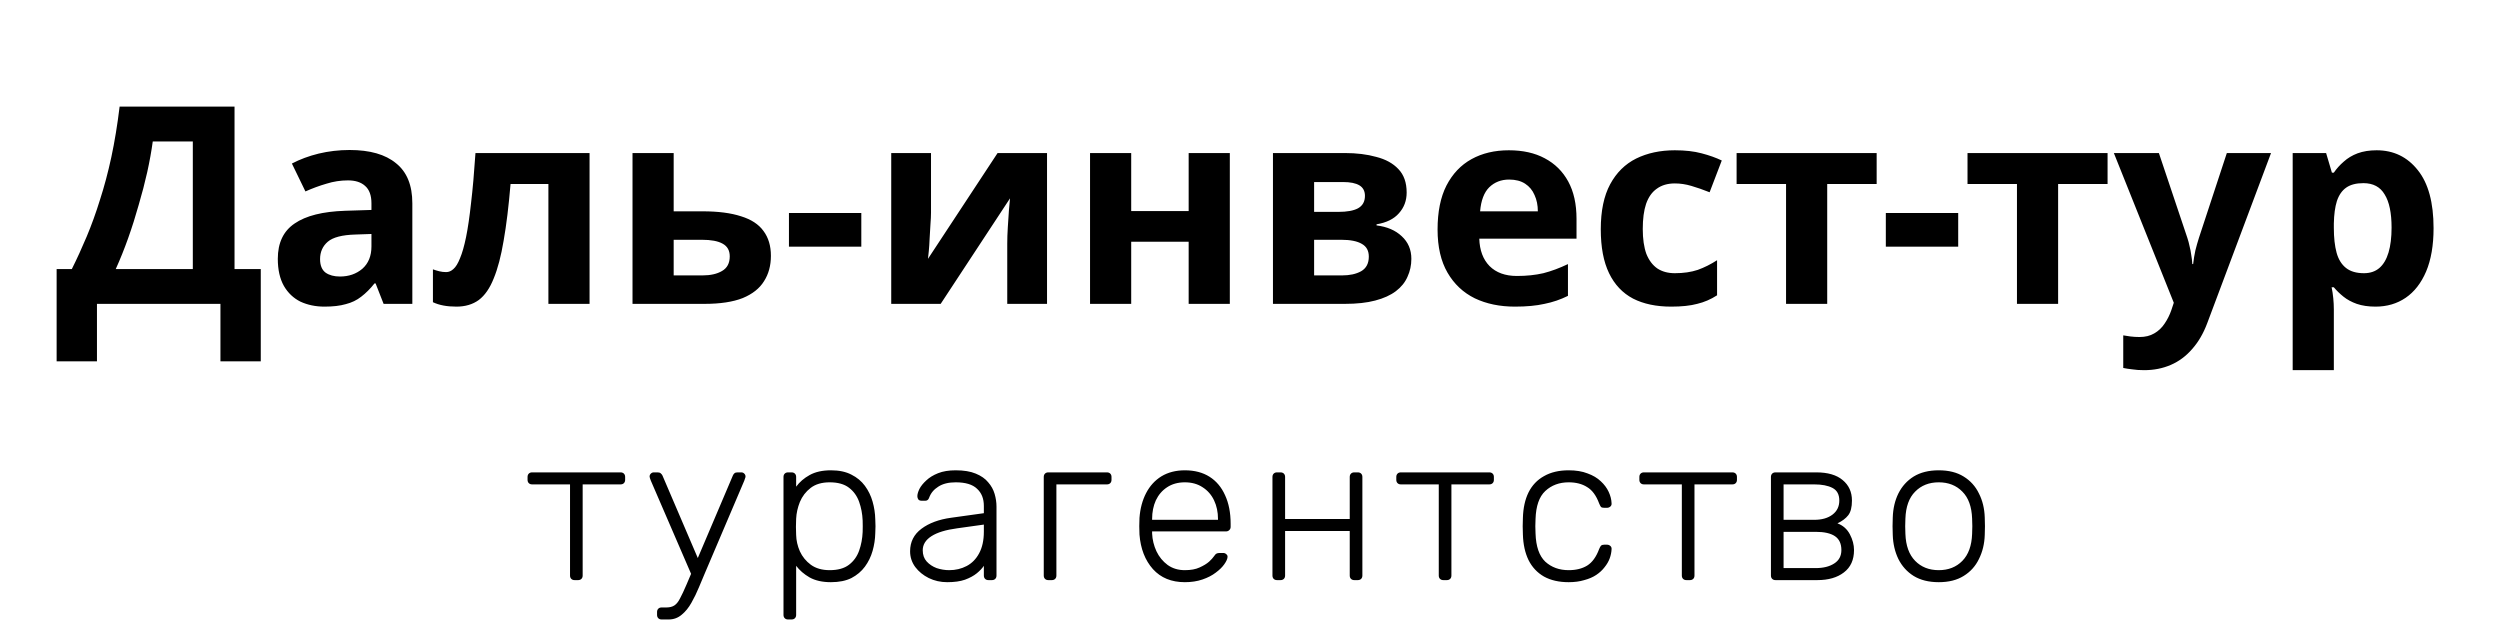 <svg width="181" height="46" viewBox="0 0 181 46" fill="none" xmlns="http://www.w3.org/2000/svg">
<g filter="url(#filter0_d_40_18)">
<path d="M16.98 3.72V15.48H18.88V22.16H15.96V18H7.02V22.16H4.1V15.48H5.2C5.573 14.733 5.933 13.947 6.28 13.12C6.627 12.293 6.947 11.407 7.24 10.46C7.547 9.513 7.82 8.487 8.06 7.38C8.3 6.26 8.5 5.04 8.66 3.72H16.98ZM11.06 6.24C10.967 6.933 10.833 7.673 10.66 8.46C10.487 9.233 10.28 10.027 10.04 10.84C9.813 11.653 9.56 12.453 9.28 13.24C9 14.027 8.7 14.773 8.38 15.48H13.96V6.24H11.06ZM25.313 6.86C26.78 6.86 27.9 7.18 28.673 7.82C29.46 8.447 29.853 9.413 29.853 10.72V18H27.773L27.193 16.52H27.113C26.807 16.907 26.487 17.227 26.153 17.48C25.833 17.733 25.46 17.913 25.033 18.02C24.62 18.14 24.107 18.2 23.493 18.2C22.853 18.2 22.273 18.08 21.753 17.84C21.247 17.587 20.847 17.207 20.553 16.7C20.26 16.18 20.113 15.527 20.113 14.74C20.113 13.58 20.52 12.727 21.333 12.18C22.147 11.62 23.367 11.313 24.993 11.26L26.893 11.2V10.72C26.893 10.147 26.74 9.727 26.433 9.46C26.14 9.193 25.727 9.06 25.193 9.06C24.66 9.06 24.14 9.14 23.633 9.3C23.127 9.447 22.62 9.633 22.113 9.86L21.133 7.84C21.72 7.533 22.367 7.293 23.073 7.12C23.793 6.947 24.54 6.86 25.313 6.86ZM25.733 12.98C24.773 13.007 24.107 13.18 23.733 13.5C23.36 13.82 23.173 14.24 23.173 14.76C23.173 15.213 23.307 15.54 23.573 15.74C23.84 15.927 24.187 16.02 24.613 16.02C25.253 16.02 25.793 15.833 26.233 15.46C26.673 15.073 26.893 14.533 26.893 13.84V12.94L25.733 12.98ZM42.684 18H39.704V9.32H36.964C36.83 10.92 36.664 12.287 36.464 13.42C36.277 14.54 36.037 15.453 35.744 16.16C35.464 16.867 35.104 17.387 34.664 17.72C34.224 18.04 33.684 18.2 33.044 18.2C32.697 18.2 32.384 18.173 32.104 18.12C31.824 18.067 31.57 17.987 31.344 17.88V15.5C31.49 15.553 31.644 15.6 31.804 15.64C31.964 15.68 32.13 15.7 32.304 15.7C32.49 15.7 32.664 15.627 32.824 15.48C32.997 15.333 33.157 15.073 33.304 14.7C33.464 14.327 33.61 13.813 33.744 13.16C33.877 12.507 33.997 11.687 34.104 10.7C34.224 9.7 34.33 8.493 34.424 7.08H42.684V18ZM50.874 11.3C51.994 11.3 52.921 11.42 53.654 11.66C54.388 11.887 54.928 12.24 55.274 12.72C55.634 13.2 55.814 13.8 55.814 14.52C55.814 15.227 55.648 15.84 55.314 16.36C54.994 16.88 54.481 17.287 53.774 17.58C53.068 17.86 52.141 18 50.994 18H45.794V7.08H48.774V11.3H50.874ZM52.834 14.56C52.834 14.133 52.661 13.827 52.314 13.64C51.981 13.453 51.481 13.36 50.814 13.36H48.774V15.94H50.854C51.441 15.94 51.914 15.833 52.274 15.62C52.648 15.407 52.834 15.053 52.834 14.56ZM57.12 13.86V11.42H62.359V13.86H57.12ZM67.405 11.4C67.405 11.627 67.391 11.907 67.365 12.24C67.352 12.573 67.332 12.913 67.305 13.26C67.291 13.607 67.272 13.913 67.245 14.18C67.218 14.447 67.198 14.633 67.185 14.74L72.225 7.08H75.805V18H72.925V13.64C72.925 13.28 72.938 12.887 72.965 12.46C72.992 12.02 73.018 11.613 73.045 11.24C73.085 10.853 73.112 10.56 73.125 10.36L68.105 18H64.525V7.08H67.405V11.4ZM81.899 7.08V11.28H86.059V7.08H89.039V18H86.059V13.5H81.899V18H78.919V7.08H81.899ZM101.842 9.94C101.842 10.527 101.655 11.027 101.282 11.44C100.922 11.853 100.382 12.12 99.662 12.24V12.32C100.422 12.413 101.028 12.673 101.482 13.1C101.948 13.527 102.182 14.073 102.182 14.74C102.182 15.207 102.088 15.64 101.902 16.04C101.728 16.44 101.448 16.787 101.062 17.08C100.675 17.373 100.175 17.6 99.562 17.76C98.962 17.92 98.228 18 97.362 18H92.162V7.08H97.362C98.215 7.08 98.975 7.173 99.642 7.36C100.322 7.533 100.855 7.827 101.242 8.24C101.642 8.653 101.842 9.22 101.842 9.94ZM99.102 14.58C99.102 14.153 98.935 13.847 98.602 13.66C98.268 13.46 97.768 13.36 97.102 13.36H95.142V15.94H97.162C97.722 15.94 98.182 15.84 98.542 15.64C98.915 15.427 99.102 15.073 99.102 14.58ZM98.822 10.18C98.822 9.833 98.688 9.58 98.422 9.42C98.155 9.26 97.762 9.18 97.242 9.18H95.142V11.34H96.902C97.528 11.34 98.002 11.253 98.322 11.08C98.655 10.893 98.822 10.593 98.822 10.18ZM109.24 6.88C110.253 6.88 111.12 7.073 111.84 7.46C112.573 7.847 113.14 8.407 113.54 9.14C113.94 9.873 114.14 10.773 114.14 11.84V13.28H107.1C107.126 14.12 107.373 14.78 107.84 15.26C108.32 15.74 108.98 15.98 109.82 15.98C110.526 15.98 111.166 15.913 111.74 15.78C112.313 15.633 112.906 15.413 113.52 15.12V17.42C112.986 17.687 112.42 17.88 111.82 18C111.233 18.133 110.52 18.2 109.68 18.2C108.586 18.2 107.62 18 106.78 17.6C105.94 17.187 105.28 16.567 104.8 15.74C104.32 14.913 104.08 13.873 104.08 12.62C104.08 11.34 104.293 10.28 104.72 9.44C105.16 8.587 105.766 7.947 106.54 7.52C107.313 7.093 108.213 6.88 109.24 6.88ZM109.26 9C108.686 9 108.206 9.187 107.82 9.56C107.446 9.933 107.226 10.513 107.16 11.3H111.34C111.34 10.86 111.26 10.467 111.1 10.12C110.953 9.773 110.726 9.5 110.42 9.3C110.113 9.1 109.726 9 109.26 9ZM120.996 18.2C119.916 18.2 118.996 18.007 118.236 17.62C117.476 17.22 116.896 16.607 116.496 15.78C116.096 14.953 115.896 13.893 115.896 12.6C115.896 11.267 116.123 10.18 116.576 9.34C117.029 8.5 117.656 7.88 118.456 7.48C119.269 7.08 120.203 6.88 121.256 6.88C122.003 6.88 122.649 6.953 123.196 7.1C123.756 7.247 124.243 7.42 124.656 7.62L123.776 9.92C123.309 9.733 122.869 9.58 122.456 9.46C122.056 9.34 121.656 9.28 121.256 9.28C120.736 9.28 120.303 9.407 119.956 9.66C119.609 9.9 119.349 10.267 119.176 10.76C119.016 11.24 118.936 11.847 118.936 12.58C118.936 13.3 119.023 13.9 119.196 14.38C119.383 14.847 119.649 15.2 119.996 15.44C120.343 15.667 120.763 15.78 121.256 15.78C121.883 15.78 122.436 15.7 122.916 15.54C123.396 15.367 123.863 15.133 124.316 14.84V17.38C123.863 17.673 123.383 17.88 122.876 18C122.383 18.133 121.756 18.2 120.996 18.2ZM135.87 9.32H132.29V18H129.31V9.32H125.73V7.08H135.87V9.32ZM136.534 13.86V11.42H141.774V13.86H136.534ZM152.588 9.32H149.008V18H146.028V9.32H142.448V7.08H152.588V9.32ZM153.043 7.08H156.303L158.363 13.22C158.43 13.42 158.483 13.62 158.523 13.82C158.576 14.02 158.616 14.227 158.643 14.44C158.683 14.653 158.71 14.88 158.723 15.12H158.783C158.823 14.773 158.876 14.447 158.943 14.14C159.023 13.82 159.11 13.513 159.203 13.22L161.223 7.08H164.423L159.803 19.4C159.523 20.147 159.156 20.773 158.703 21.28C158.263 21.787 157.75 22.167 157.163 22.42C156.576 22.673 155.936 22.8 155.243 22.8C154.91 22.8 154.616 22.78 154.363 22.74C154.123 22.713 153.91 22.68 153.723 22.64V20.28C153.87 20.307 154.043 20.333 154.243 20.36C154.456 20.387 154.676 20.4 154.903 20.4C155.316 20.4 155.67 20.313 155.963 20.14C156.27 19.967 156.523 19.727 156.723 19.42C156.923 19.127 157.083 18.807 157.203 18.46L157.383 17.92L153.043 7.08ZM172.07 6.88C173.296 6.88 174.29 7.36 175.05 8.32C175.81 9.267 176.19 10.667 176.19 12.52C176.19 13.76 176.01 14.807 175.65 15.66C175.29 16.5 174.796 17.133 174.17 17.56C173.543 17.987 172.816 18.2 171.99 18.2C171.47 18.2 171.016 18.133 170.63 18C170.256 17.867 169.936 17.693 169.67 17.48C169.403 17.267 169.17 17.04 168.97 16.8H168.81C168.863 17.053 168.903 17.32 168.93 17.6C168.956 17.867 168.97 18.133 168.97 18.4V22.8H165.99V7.08H168.41L168.83 8.5H168.97C169.17 8.207 169.41 7.94 169.69 7.7C169.97 7.447 170.303 7.247 170.69 7.1C171.09 6.953 171.55 6.88 172.07 6.88ZM171.11 9.26C170.59 9.26 170.176 9.367 169.87 9.58C169.563 9.793 169.336 10.12 169.19 10.56C169.056 10.987 168.983 11.527 168.97 12.18V12.5C168.97 13.207 169.036 13.807 169.17 14.3C169.303 14.78 169.53 15.147 169.85 15.4C170.17 15.653 170.603 15.78 171.15 15.78C171.603 15.78 171.976 15.653 172.27 15.4C172.563 15.147 172.783 14.773 172.93 14.28C173.076 13.787 173.15 13.187 173.15 12.48C173.15 11.413 172.983 10.613 172.65 10.08C172.33 9.533 171.816 9.26 171.11 9.26Z" fill="black"/>
</g>
<path d="M41.6 42C41.5 42 41.42 41.97 41.36 41.91C41.3 41.85 41.27 41.77 41.27 41.67V35.07H38.525C38.425 35.07 38.345 35.04 38.285 34.98C38.225 34.92 38.195 34.84 38.195 34.74V34.53C38.195 34.43 38.225 34.35 38.285 34.29C38.345 34.23 38.425 34.2 38.525 34.2H44.93C45.03 34.2 45.11 34.23 45.17 34.29C45.23 34.35 45.26 34.43 45.26 34.53V34.74C45.26 34.84 45.23 34.92 45.17 34.98C45.11 35.04 45.03 35.07 44.93 35.07H42.185V41.67C42.185 41.77 42.155 41.85 42.095 41.91C42.035 41.97 41.955 42 41.855 42H41.6ZM47.901 44.85C47.801 44.85 47.721 44.82 47.661 44.76C47.601 44.7 47.571 44.62 47.571 44.52V44.31C47.571 44.21 47.601 44.13 47.661 44.07C47.721 44.01 47.801 43.98 47.901 43.98H48.246C48.486 43.98 48.681 43.93 48.831 43.83C48.981 43.73 49.116 43.56 49.236 43.32C49.366 43.08 49.521 42.75 49.701 42.33L53.061 34.425C53.091 34.355 53.131 34.3 53.181 34.26C53.231 34.22 53.306 34.2 53.406 34.2H53.676C53.756 34.2 53.826 34.23 53.886 34.29C53.946 34.35 53.976 34.42 53.976 34.5C53.976 34.54 53.966 34.58 53.946 34.62C53.936 34.66 53.916 34.72 53.886 34.8L51.036 41.49C50.906 41.8 50.761 42.145 50.601 42.525C50.441 42.915 50.261 43.285 50.061 43.635C49.861 43.995 49.626 44.285 49.356 44.505C49.086 44.735 48.771 44.85 48.411 44.85H47.901ZM50.121 41.745L47.121 34.8C47.061 34.65 47.031 34.55 47.031 34.5C47.031 34.42 47.061 34.35 47.121 34.29C47.181 34.23 47.251 34.2 47.331 34.2H47.616C47.716 34.2 47.791 34.225 47.841 34.275C47.891 34.315 47.931 34.365 47.961 34.425L50.601 40.59L50.121 41.745ZM57.056 44.85C56.956 44.85 56.876 44.82 56.816 44.76C56.755 44.7 56.725 44.62 56.725 44.52V34.53C56.725 34.43 56.755 34.35 56.816 34.29C56.876 34.23 56.956 34.2 57.056 34.2H57.31C57.41 34.2 57.49 34.23 57.55 34.29C57.611 34.35 57.641 34.43 57.641 34.53V35.235C57.891 34.895 58.215 34.615 58.615 34.395C59.026 34.165 59.541 34.05 60.16 34.05C60.751 34.05 61.245 34.155 61.645 34.365C62.045 34.565 62.37 34.835 62.62 35.175C62.87 35.515 63.056 35.895 63.175 36.315C63.295 36.735 63.361 37.165 63.37 37.605C63.38 37.755 63.386 37.92 63.386 38.1C63.386 38.28 63.38 38.445 63.37 38.595C63.361 39.035 63.295 39.465 63.175 39.885C63.056 40.305 62.87 40.685 62.62 41.025C62.37 41.365 62.045 41.64 61.645 41.85C61.245 42.05 60.751 42.15 60.16 42.15C59.541 42.15 59.026 42.035 58.615 41.805C58.215 41.575 57.891 41.295 57.641 40.965V44.52C57.641 44.62 57.611 44.7 57.55 44.76C57.49 44.82 57.41 44.85 57.31 44.85H57.056ZM60.071 41.28C60.66 41.28 61.126 41.15 61.465 40.89C61.806 40.63 62.05 40.29 62.2 39.87C62.35 39.45 62.435 39 62.456 38.52C62.465 38.24 62.465 37.96 62.456 37.68C62.435 37.2 62.35 36.75 62.2 36.33C62.05 35.91 61.806 35.57 61.465 35.31C61.126 35.05 60.66 34.92 60.071 34.92C59.501 34.92 59.041 35.055 58.691 35.325C58.34 35.595 58.081 35.935 57.91 36.345C57.751 36.745 57.66 37.15 57.641 37.56C57.63 37.71 57.626 37.905 57.626 38.145C57.626 38.385 57.63 38.58 57.641 38.73C57.651 39.13 57.74 39.525 57.91 39.915C58.09 40.305 58.355 40.63 58.706 40.89C59.066 41.15 59.52 41.28 60.071 41.28ZM68.576 42.15C68.096 42.15 67.651 42.05 67.241 41.85C66.841 41.65 66.516 41.385 66.266 41.055C66.016 40.715 65.891 40.335 65.891 39.915C65.891 39.235 66.166 38.69 66.716 38.28C67.266 37.87 67.981 37.605 68.861 37.485L71.231 37.155V36.63C71.231 36.1 71.066 35.685 70.736 35.385C70.416 35.075 69.901 34.92 69.191 34.92C68.671 34.92 68.251 35.025 67.931 35.235C67.611 35.435 67.391 35.7 67.271 36.03C67.221 36.18 67.126 36.255 66.986 36.255H66.746C66.626 36.255 66.541 36.225 66.491 36.165C66.441 36.095 66.416 36.015 66.416 35.925C66.416 35.785 66.466 35.61 66.566 35.4C66.676 35.19 66.841 34.985 67.061 34.785C67.281 34.575 67.566 34.4 67.916 34.26C68.266 34.12 68.691 34.05 69.191 34.05C69.781 34.05 70.266 34.13 70.646 34.29C71.036 34.45 71.336 34.66 71.546 34.92C71.766 35.17 71.921 35.45 72.011 35.76C72.101 36.07 72.146 36.375 72.146 36.675V41.67C72.146 41.77 72.116 41.85 72.056 41.91C71.996 41.97 71.916 42 71.816 42H71.561C71.461 42 71.381 41.97 71.321 41.91C71.261 41.85 71.231 41.77 71.231 41.67V40.965C71.111 41.145 70.941 41.325 70.721 41.505C70.501 41.685 70.216 41.84 69.866 41.97C69.526 42.09 69.096 42.15 68.576 42.15ZM68.726 41.28C69.186 41.28 69.606 41.18 69.986 40.98C70.366 40.78 70.666 40.475 70.886 40.065C71.116 39.645 71.231 39.12 71.231 38.49V37.98L69.296 38.25C68.476 38.36 67.856 38.55 67.436 38.82C67.016 39.09 66.806 39.43 66.806 39.84C66.806 40.17 66.901 40.44 67.091 40.65C67.281 40.86 67.521 41.02 67.811 41.13C68.111 41.23 68.416 41.28 68.726 41.28ZM75.898 42C75.798 42 75.718 41.97 75.658 41.91C75.598 41.85 75.568 41.77 75.568 41.67V34.53C75.568 34.43 75.598 34.35 75.658 34.29C75.718 34.23 75.798 34.2 75.898 34.2H80.143C80.243 34.2 80.323 34.23 80.383 34.29C80.443 34.35 80.473 34.43 80.473 34.53V34.74C80.473 34.84 80.443 34.92 80.383 34.98C80.323 35.04 80.243 35.07 80.143 35.07H76.483V41.67C76.483 41.77 76.453 41.85 76.393 41.91C76.333 41.97 76.253 42 76.153 42H75.898ZM85.783 42.15C84.813 42.15 84.043 41.835 83.473 41.205C82.903 40.565 82.578 39.73 82.498 38.7C82.488 38.55 82.483 38.35 82.483 38.1C82.483 37.85 82.488 37.65 82.498 37.5C82.548 36.82 82.708 36.22 82.978 35.7C83.248 35.18 83.618 34.775 84.088 34.485C84.568 34.195 85.133 34.05 85.783 34.05C86.483 34.05 87.078 34.205 87.568 34.515C88.058 34.825 88.433 35.27 88.693 35.85C88.963 36.43 89.098 37.12 89.098 37.92V38.145C89.098 38.245 89.063 38.325 88.993 38.385C88.933 38.445 88.853 38.475 88.753 38.475H83.413C83.413 38.475 83.413 38.495 83.413 38.535C83.413 38.575 83.413 38.605 83.413 38.625C83.433 39.075 83.538 39.505 83.728 39.915C83.918 40.315 84.188 40.645 84.538 40.905C84.888 41.155 85.303 41.28 85.783 41.28C86.213 41.28 86.568 41.215 86.848 41.085C87.138 40.955 87.368 40.815 87.538 40.665C87.708 40.505 87.818 40.385 87.868 40.305C87.958 40.175 88.028 40.1 88.078 40.08C88.128 40.05 88.208 40.035 88.318 40.035H88.558C88.648 40.035 88.723 40.065 88.783 40.125C88.853 40.175 88.883 40.245 88.873 40.335C88.863 40.475 88.783 40.65 88.633 40.86C88.493 41.06 88.288 41.26 88.018 41.46C87.758 41.66 87.438 41.825 87.058 41.955C86.678 42.085 86.253 42.15 85.783 42.15ZM83.413 37.635H88.183V37.575C88.183 37.075 88.088 36.625 87.898 36.225C87.708 35.825 87.433 35.51 87.073 35.28C86.713 35.04 86.283 34.92 85.783 34.92C85.283 34.92 84.853 35.04 84.493 35.28C84.143 35.51 83.873 35.825 83.683 36.225C83.503 36.625 83.413 37.075 83.413 37.575V37.635ZM92.456 42C92.356 42 92.276 41.97 92.216 41.91C92.156 41.85 92.126 41.77 92.126 41.67V34.53C92.126 34.43 92.156 34.35 92.216 34.29C92.276 34.23 92.356 34.2 92.456 34.2H92.711C92.811 34.2 92.891 34.23 92.951 34.29C93.011 34.35 93.041 34.43 93.041 34.53V37.575H97.721V34.53C97.721 34.43 97.751 34.35 97.811 34.29C97.871 34.23 97.951 34.2 98.051 34.2H98.306C98.406 34.2 98.486 34.23 98.546 34.29C98.606 34.35 98.636 34.43 98.636 34.53V41.67C98.636 41.77 98.606 41.85 98.546 41.91C98.486 41.97 98.406 42 98.306 42H98.051C97.951 42 97.871 41.97 97.811 41.91C97.751 41.85 97.721 41.77 97.721 41.67V38.445H93.041V41.67C93.041 41.77 93.011 41.85 92.951 41.91C92.891 41.97 92.811 42 92.711 42H92.456ZM104.497 42C104.397 42 104.317 41.97 104.257 41.91C104.197 41.85 104.167 41.77 104.167 41.67V35.07H101.422C101.322 35.07 101.242 35.04 101.182 34.98C101.122 34.92 101.092 34.84 101.092 34.74V34.53C101.092 34.43 101.122 34.35 101.182 34.29C101.242 34.23 101.322 34.2 101.422 34.2H107.827C107.927 34.2 108.007 34.23 108.067 34.29C108.127 34.35 108.157 34.43 108.157 34.53V34.74C108.157 34.84 108.127 34.92 108.067 34.98C108.007 35.04 107.927 35.07 107.827 35.07H105.082V41.67C105.082 41.77 105.052 41.85 104.992 41.91C104.932 41.97 104.852 42 104.752 42H104.497ZM113.573 42.15C112.873 42.15 112.278 42.015 111.788 41.745C111.298 41.465 110.923 41.065 110.663 40.545C110.413 40.025 110.278 39.41 110.258 38.7C110.248 38.55 110.243 38.35 110.243 38.1C110.243 37.85 110.248 37.65 110.258 37.5C110.278 36.78 110.413 36.165 110.663 35.655C110.923 35.135 111.298 34.74 111.788 34.47C112.278 34.19 112.873 34.05 113.573 34.05C114.103 34.05 114.558 34.125 114.938 34.275C115.328 34.415 115.648 34.605 115.898 34.845C116.148 35.075 116.338 35.33 116.468 35.61C116.598 35.89 116.668 36.165 116.678 36.435C116.688 36.535 116.658 36.615 116.588 36.675C116.518 36.735 116.438 36.765 116.348 36.765H116.138C116.038 36.765 115.963 36.745 115.913 36.705C115.873 36.655 115.828 36.57 115.778 36.45C115.568 35.88 115.278 35.485 114.908 35.265C114.548 35.035 114.103 34.92 113.573 34.92C112.893 34.92 112.328 35.13 111.878 35.55C111.438 35.96 111.203 36.635 111.173 37.575C111.153 37.925 111.153 38.275 111.173 38.625C111.203 39.565 111.438 40.245 111.878 40.665C112.328 41.075 112.893 41.28 113.573 41.28C114.103 41.28 114.548 41.17 114.908 40.95C115.278 40.72 115.568 40.32 115.778 39.75C115.828 39.63 115.873 39.55 115.913 39.51C115.963 39.46 116.038 39.435 116.138 39.435H116.348C116.438 39.435 116.518 39.465 116.588 39.525C116.658 39.585 116.688 39.665 116.678 39.765C116.668 39.985 116.623 40.205 116.543 40.425C116.463 40.645 116.338 40.86 116.168 41.07C116.008 41.28 115.808 41.465 115.568 41.625C115.328 41.785 115.038 41.91 114.698 42C114.368 42.1 113.993 42.15 113.573 42.15ZM122.095 42C121.995 42 121.915 41.97 121.855 41.91C121.795 41.85 121.765 41.77 121.765 41.67V35.07H119.02C118.92 35.07 118.84 35.04 118.78 34.98C118.72 34.92 118.69 34.84 118.69 34.74V34.53C118.69 34.43 118.72 34.35 118.78 34.29C118.84 34.23 118.92 34.2 119.02 34.2H125.425C125.525 34.2 125.605 34.23 125.665 34.29C125.725 34.35 125.755 34.43 125.755 34.53V34.74C125.755 34.84 125.725 34.92 125.665 34.98C125.605 35.04 125.525 35.07 125.425 35.07H122.68V41.67C122.68 41.77 122.65 41.85 122.59 41.91C122.53 41.97 122.45 42 122.35 42H122.095ZM128.546 42C128.446 42 128.366 41.97 128.306 41.91C128.246 41.85 128.216 41.77 128.216 41.67V34.53C128.216 34.43 128.246 34.35 128.306 34.29C128.366 34.23 128.446 34.2 128.546 34.2H131.501C132.331 34.2 132.966 34.385 133.406 34.755C133.856 35.125 134.081 35.62 134.081 36.24C134.081 36.72 133.991 37.075 133.811 37.305C133.631 37.535 133.371 37.73 133.031 37.89C133.431 38.04 133.731 38.305 133.931 38.685C134.131 39.065 134.231 39.445 134.231 39.825C134.231 40.535 133.986 41.075 133.496 41.445C133.016 41.815 132.376 42 131.576 42H128.546ZM129.131 41.13H131.456C132.006 41.13 132.451 41.02 132.791 40.8C133.141 40.58 133.316 40.255 133.316 39.825C133.316 39.365 133.161 39.03 132.851 38.82C132.541 38.61 132.076 38.505 131.456 38.505H129.131V41.13ZM129.131 37.635H131.351C131.901 37.635 132.341 37.51 132.671 37.26C133.001 37.01 133.166 36.67 133.166 36.24C133.166 35.8 133.001 35.495 132.671 35.325C132.341 35.155 131.901 35.07 131.351 35.07H129.131V37.635ZM140.366 42.15C139.646 42.15 139.041 42 138.551 41.7C138.071 41.4 137.701 40.99 137.441 40.47C137.191 39.95 137.056 39.37 137.036 38.73C137.026 38.58 137.021 38.37 137.021 38.1C137.021 37.83 137.026 37.62 137.036 37.47C137.056 36.82 137.191 36.24 137.441 35.73C137.701 35.21 138.071 34.8 138.551 34.5C139.041 34.2 139.646 34.05 140.366 34.05C141.086 34.05 141.686 34.2 142.166 34.5C142.656 34.8 143.026 35.21 143.276 35.73C143.536 36.24 143.676 36.82 143.696 37.47C143.706 37.62 143.711 37.83 143.711 38.1C143.711 38.37 143.706 38.58 143.696 38.73C143.676 39.37 143.536 39.95 143.276 40.47C143.026 40.99 142.656 41.4 142.166 41.7C141.686 42 141.086 42.15 140.366 42.15ZM140.366 41.28C141.066 41.28 141.636 41.055 142.076 40.605C142.516 40.155 142.751 39.505 142.781 38.655C142.791 38.505 142.796 38.32 142.796 38.1C142.796 37.88 142.791 37.695 142.781 37.545C142.751 36.685 142.516 36.035 142.076 35.595C141.636 35.145 141.066 34.92 140.366 34.92C139.666 34.92 139.096 35.145 138.656 35.595C138.216 36.035 137.981 36.685 137.951 37.545C137.941 37.695 137.936 37.88 137.936 38.1C137.936 38.32 137.941 38.505 137.951 38.655C137.981 39.505 138.216 40.155 138.656 40.605C139.096 41.055 139.666 41.28 140.366 41.28Z" fill="black"/>
<defs>
<filter id="filter0_d_40_18" x="0.1" y="3.72" width="180.09" height="27.08" filterUnits="userSpaceOnUse" color-interpolation-filters="sRGB">
<feFlood flood-opacity="0" result="BackgroundImageFix"/>
<feColorMatrix in="SourceAlpha" type="matrix" values="0 0 0 0 0 0 0 0 0 0 0 0 0 0 0 0 0 0 127 0" result="hardAlpha"/>
<feOffset dy="4"/>
<feGaussianBlur stdDeviation="2"/>
<feComposite in2="hardAlpha" operator="out"/>
<feColorMatrix type="matrix" values="0 0 0 0 0.283 0 0 0 0 0.283 0 0 0 0 0.283 0 0 0 0.25 0"/>
<feBlend mode="normal" in2="BackgroundImageFix" result="effect1_dropShadow_40_18"/>
<feBlend mode="normal" in="SourceGraphic" in2="effect1_dropShadow_40_18" result="shape"/>
</filter>
</defs>
</svg>
